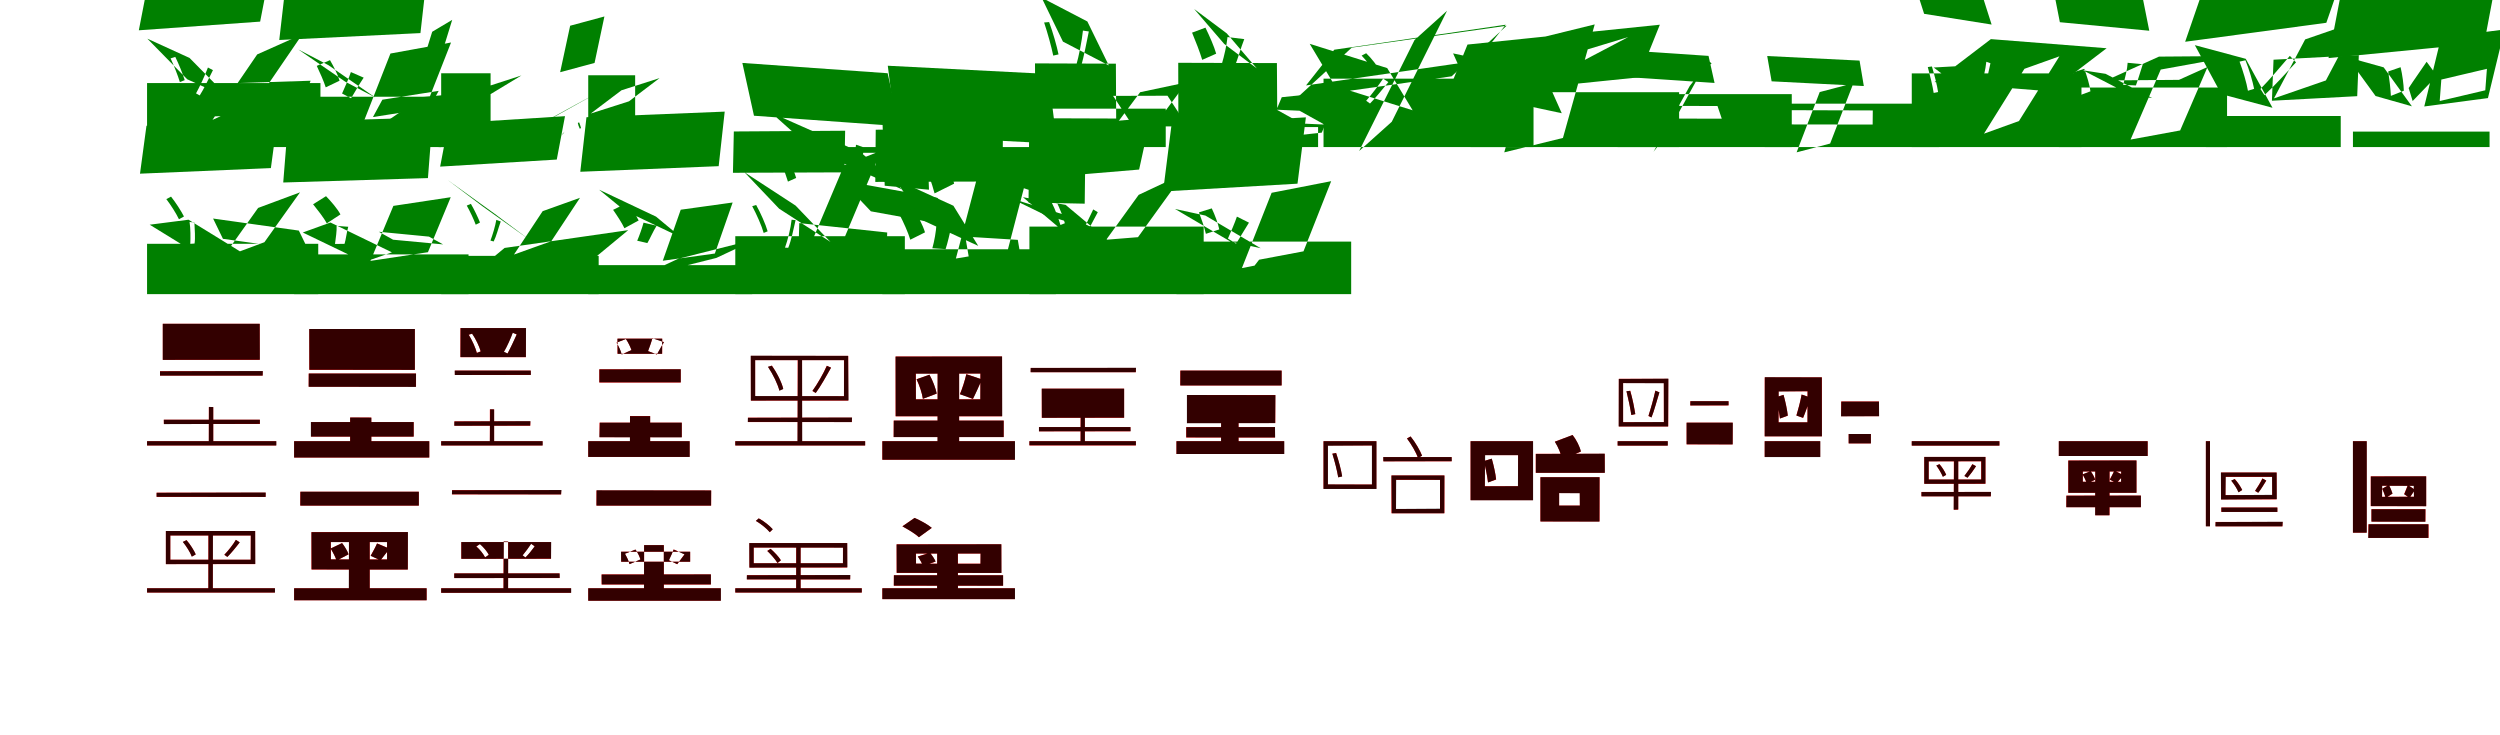 <?xml version="1.0" encoding="UTF-8"?>
<svg width="1700" height="500" xmlns="http://www.w3.org/2000/svg">
<rect width="100%" height="100%" fill="white"/>
<g fill="green" transform="translate(100 100) scale(0.1 -0.1)"><path d="M-0.0 0.0V435.0H1179.0V0.0ZM12.0 1144.0 -56.0 794.0 769.0 853.0 837.0 1204.0ZM2.0 737.0 289.0 606.0 561.0 330.0 273.0 461.0ZM460.0 430.0 1112.0 451.0 1027.0 227.0 375.0 206.0ZM749.0 630.0 445.0 185.0 752.0 322.0 1056.0 767.0ZM160.0 603.0C183.0 554.0 210.0 486.0 223.0 442.0L256.0 455.0C243.0 498.0 216.0 564.0 192.0 613.0ZM414.0 541.0C395.0 490.0 358.0 410.0 333.0 365.0L358.0 351.0C387.0 395.0 419.0 466.0 448.0 523.0Z"/></g>
<g fill="green" transform="translate(200 100) scale(0.1 -0.1)"><path d="M0.0 0.0V342.0H1193.0V0.0ZM-50.0 1171.0 -101.0 728.0 859.0 775.0 909.0 1218.0ZM28.0 664.0 233.0 557.0 552.0 337.0 347.0 445.0ZM600.0 322.0 983.0 382.0 919.0 264.0 536.0 204.0ZM655.0 636.0 462.0 144.0 874.0 219.0 1067.0 711.0ZM154.0 552.0C175.0 508.0 202.0 447.0 215.0 406.0L309.0 451.0C298.0 491.0 269.0 548.0 244.0 591.0ZM386.0 510.0C373.0 469.0 345.0 407.0 326.0 364.0L387.0 332.0C410.0 367.0 439.0 422.0 473.0 472.0Z"/></g>
<g fill="green" transform="translate(300 100) scale(0.1 -0.1)"><path d="M-0.0 0.0V502.0H336.0V0.0ZM-61.0 784.0 -152.0 491.0 -16.0 570.0 75.0 865.0ZM-129.0 340.0 135.0 364.0 -237.0 111.0 -501.0 86.0ZM262.0 90.0 508.0 158.0 223.0 61.0 -23.0 -6.0ZM290.0 332.0 -44.0 224.0 213.0 379.0 546.0 487.0ZM-52.0 149.0C-58.0 139.0 -61.0 126.0 -61.0 118.0L-56.0 116.0C-57.0 123.0 -53.0 136.0 -48.0 146.0ZM-166.0 89.0C-176.0 78.0 -189.0 58.0 -194.0 49.0L-195.0 43.0C-186.0 52.0 -175.0 70.0 -163.0 82.0Z"/></g>
<g fill="green" transform="translate(400 100) scale(0.1 -0.1)"><path d="M0.0 0.0V488.0H319.0V0.0ZM-123.0 825.0 -191.0 509.0 43.0 572.0 110.0 888.0ZM-103.0 279.0 85.0 381.0 -278.0 179.0 -467.0 78.0ZM334.0 42.0 429.0 163.0 151.0 124.0 55.0 3.0ZM226.0 386.0 17.0 228.0 277.0 311.0 485.0 469.0ZM-71.0 164.0C-69.0 152.0 -63.0 135.0 -57.0 124.0L-49.0 130.0C-51.0 141.0 -58.0 156.0 -62.0 168.0ZM-161.0 105.0C-171.0 94.0 -187.0 77.0 -195.0 65.0L-214.0 52.0C-204.0 60.0 -188.0 78.0 -171.0 90.0Z"/></g>
<g fill="green" transform="translate(500 100) scale(0.1 -0.1)"><path d="M-0.0 0.0V-39.0H1252.0V0.0ZM48.0 572.0 127.0 213.0 1115.0 142.0 1036.0 502.0ZM245.0 233.0 527.0 -19.0 1139.0 -290.0 856.0 -38.0ZM723.0 -227.0 1373.0 -345.0 1572.0 -555.0 922.0 -437.0ZM1000.0 198.0 1016.0 -263.0 1317.0 -290.0 1301.0 170.0ZM259.0 18.0C295.0 -59.0 337.0 -166.0 358.0 -235.0L414.0 -210.0C394.0 -143.0 352.0 -40.0 314.0 37.0ZM821.0 16.0C813.0 -59.0 783.0 -172.0 759.0 -240.0L806.0 -252.0C835.0 -188.0 858.0 -86.0 879.0 -4.0Z"/></g>
<g fill="green" transform="translate(600 100) scale(0.1 -0.1)"><path d="M0.0 0.0V-184.0H1328.0V0.0ZM37.0 553.0 96.0 79.0 1188.0 23.0 1128.0 497.0ZM295.0 152.0 496.0 -127.0 1154.0 -343.0 953.0 -63.0ZM877.0 -350.0 1266.0 -469.0 1491.0 -579.0 1102.0 -460.0ZM999.0 130.0 994.0 -377.0 1376.0 -385.0 1382.0 122.0ZM275.0 -81.0C303.0 -153.0 338.0 -248.0 355.0 -315.0L488.0 -249.0C475.0 -186.0 437.0 -94.0 403.0 -24.0ZM796.0 -46.0C791.0 -107.0 768.0 -200.0 749.0 -264.0L878.0 -283.0C901.0 -229.0 924.0 -150.0 952.0 -79.0Z"/></g>
<g fill="green" transform="translate(700 100) scale(0.1 -0.1)"><path d="M-0.0 0.0V261.0H927.0V0.0ZM38.0 569.0 40.0 196.0 590.0 194.0 588.0 567.0ZM83.0 1016.0 394.0 854.0 540.0 555.0 228.0 717.0ZM569.0 348.0 939.0 349.0 1075.0 141.0 706.0 140.0ZM753.0 373.0 578.0 138.0 895.0 206.0 1069.0 440.0ZM100.0 847.0C124.0 775.0 150.0 681.0 162.0 622.0L198.0 630.0C186.0 688.0 160.0 780.0 134.0 850.0ZM364.0 792.0C357.0 723.0 336.0 616.0 318.0 555.0L351.0 551.0C371.0 612.0 388.0 712.0 404.0 786.0Z"/></g>
<g fill="green" transform="translate(800 100) scale(0.1 -0.1)"><path d="M0.0 0.0V136.0H963.0V0.0ZM12.0 573.0 13.0 120.0 686.0 118.0 683.0 571.0ZM120.0 939.0 342.0 773.0 546.0 535.0 324.0 702.0ZM682.0 254.0 837.0 247.0 1006.0 153.0 851.0 160.0ZM716.0 339.0 597.0 56.0 988.0 98.0 1107.0 380.0ZM106.0 778.0C130.0 721.0 160.0 644.0 175.0 593.0L270.0 635.0C257.0 682.0 225.0 755.0 197.0 812.0ZM347.0 748.0C342.0 695.0 324.0 617.0 309.0 567.0L400.0 558.0C418.0 603.0 438.0 676.0 461.0 734.0Z"/></g>
<g fill="green" transform="translate(900 100) scale(0.1 -0.1)"><path d="M-0.0 0.0V465.0H1428.0V0.0ZM73.0 662.0 -119.0 419.0 1046.0 588.0 1239.0 832.0ZM-94.0 702.0 78.0 415.0 606.0 250.0 433.0 537.0ZM192.0 676.0 1245.0 825.0 871.0 481.0 -183.0 332.0ZM619.0 728.0 242.0 -27.0 464.0 172.0 840.0 927.0ZM259.0 622.0C294.0 586.0 333.0 534.0 351.0 499.0L383.0 520.0C365.0 553.0 326.0 604.0 290.0 638.0ZM405.0 465.0C376.0 422.0 324.0 353.0 290.0 315.0L316.0 296.0C353.0 333.0 399.0 391.0 441.0 442.0Z"/></g>
<g fill="green" transform="translate(1000 100) scale(0.1 -0.1)"><path d="M0.0 0.0V373.0H1418.0V0.0ZM-21.0 697.0 -166.0 340.0 1143.0 474.0 1287.0 832.0ZM-119.0 637.0 4.0 362.0 620.0 230.0 497.0 506.0ZM370.0 535.0 1072.0 748.0 684.0 544.0 -17.0 332.0ZM445.0 736.0 229.0 -36.0 628.0 62.0 844.0 834.0ZM231.0 558.0C264.0 528.0 303.0 484.0 322.0 454.0L434.0 518.0C416.0 548.0 374.0 588.0 338.0 615.0ZM357.0 416.0C337.0 385.0 301.0 336.0 280.0 302.0L329.0 246.0C355.0 272.0 391.0 312.0 437.0 354.0Z"/></g>
<g fill="green" transform="translate(1100 100) scale(0.1 -0.1)"><path d="M-0.0 0.0V360.0H1184.0V0.0ZM21.0 1170.0 -28.0 1094.0 825.0 1137.0 875.0 1214.0ZM35.0 659.0 75.0 475.0 659.0 436.0 618.0 620.0ZM106.0 281.0 134.0 194.0 708.0 193.0 679.0 279.0ZM490.0 415.0 244.0 -32.0 329.0 77.0 575.0 524.0ZM235.0 560.0C256.0 538.0 279.0 505.0 290.0 482.0L315.0 494.0C305.0 516.0 280.0 548.0 259.0 571.0ZM614.0 591.0C583.0 568.0 531.0 528.0 496.0 506.0L514.0 484.0C551.0 506.0 598.0 535.0 639.0 568.0Z"/></g>
<g fill="green" transform="translate(1200 100) scale(0.1 -0.1)"><path d="M0.0 0.0V295.0H1186.0V0.0ZM-9.0 1172.0 -47.0 1035.0 874.0 1069.0 911.0 1207.0ZM17.0 619.0 47.0 447.0 674.0 415.0 645.0 588.0ZM98.0 251.0 97.0 154.0 734.0 153.0 735.0 249.0ZM374.0 374.0 217.0 -36.0 445.0 24.0 603.0 434.0ZM239.0 499.0C246.0 483.0 256.0 460.0 262.0 444.0L339.0 476.0C336.0 491.0 324.0 513.0 314.0 526.0ZM554.0 553.0C538.0 537.0 508.0 512.0 490.0 490.0L535.0 443.0C558.0 457.0 589.0 474.0 627.0 501.0Z"/></g>
<g fill="green" transform="translate(1300 100) scale(0.1 -0.1)"><path d="M0.0 0.0V501.0H1154.0V0.0ZM3.0 1159.0 84.0 906.0 543.0 833.0 462.0 1087.0ZM149.0 541.0 365.0 553.0 638.0 345.0 421.0 334.0ZM538.0 734.0 1325.0 672.0 941.0 379.0 155.0 442.0ZM766.0 532.0 491.0 91.0 729.0 177.0 1004.0 617.0ZM109.0 544.0C124.0 489.0 142.0 415.0 149.0 368.0L179.0 374.0C172.0 421.0 154.0 493.0 137.0 548.0ZM507.0 580.0C502.0 529.0 484.0 453.0 469.0 409.0L493.0 402.0C509.0 447.0 524.0 517.0 535.0 570.0Z"/></g>
<g fill="green" transform="translate(1400 100) scale(0.1 -0.1)"><path d="M0.0 0.0V405.0H1144.0V0.0ZM-54.0 1160.0 7.0 849.0 615.0 791.0 553.0 1102.0ZM164.0 522.0 318.0 498.0 635.0 333.0 481.0 358.0ZM681.0 615.0 1177.0 619.0 817.0 457.0 322.0 453.0ZM693.0 527.0 488.0 51.0 825.0 113.0 1030.0 588.0ZM99.0 508.0C113.0 460.0 130.0 394.0 137.0 350.0L215.0 379.0C210.0 422.0 191.0 484.0 173.0 532.0ZM468.0 573.0C466.0 530.0 450.0 466.0 437.0 423.0L524.0 419.0C539.0 457.0 554.0 514.0 571.0 563.0Z"/></g>
<g fill="green" transform="translate(1500 100) scale(0.1 -0.1)"><path d="M0.0 0.0V211.0H917.0V0.0ZM6.0 1143.0 -141.0 716.0 819.0 845.0 967.0 1273.0ZM-75.0 693.0 271.0 600.0 453.0 267.0 105.0 360.0ZM460.0 594.0 1040.0 625.0 1029.0 346.0 449.0 315.0ZM675.0 732.0 463.0 331.0 816.0 453.0 1028.0 854.0ZM229.0 581.0C252.0 519.0 277.0 437.0 286.0 383.0L328.0 396.0C318.0 447.0 294.0 529.0 269.0 590.0ZM571.0 620.0C516.0 556.0 427.0 451.0 371.0 395.0L398.0 353.0C458.0 408.0 541.0 498.0 613.0 576.0Z"/></g>
<g fill="green" transform="translate(1600 100) scale(0.1 -0.1)"><path d="M0.0 0.0V105.0H929.0V0.0ZM-55.0 1183.0 -166.0 605.0 893.0 708.0 1002.0 1285.0ZM-38.0 611.0 209.0 542.0 401.0 277.0 154.0 347.0ZM601.0 459.0 911.0 532.0 900.0 386.0 590.0 313.0ZM599.0 743.0 485.0 276.0 918.0 333.0 1031.0 800.0ZM240.0 514.0C248.0 462.0 256.0 394.0 258.0 348.0L346.0 383.0C345.0 427.0 336.0 493.0 324.0 543.0ZM501.0 580.0C468.0 530.0 413.0 454.0 379.0 401.0L406.0 313.0C447.0 354.0 505.0 417.0 571.0 485.0Z"/></g>
<g fill="green" transform="translate(100 200) scale(0.1 -0.1)"><path d="M0.0 0.0V342.0H1164.0V0.0ZM-4.0 1145.0 -48.0 819.0 842.0 857.0 886.0 1184.0ZM18.0 472.0 282.0 506.0 693.0 253.0 429.0 219.0ZM449.0 514.0 1032.0 432.0 1099.0 295.0 516.0 376.0ZM755.0 586.0 514.0 247.0 798.0 353.0 1040.0 692.0ZM131.0 646.0C161.0 607.0 198.0 549.0 217.0 509.0L251.0 528.0C231.0 567.0 194.0 624.0 163.0 663.0ZM289.0 491.0C296.0 448.0 296.0 382.0 294.0 342.0L323.0 344.0C329.0 382.0 324.0 441.0 322.0 486.0Z"/></g>
<g fill="green" transform="translate(200 200) scale(0.1 -0.1)"><path d="M0.0 0.0V270.0H1186.0V0.0ZM-41.0 1172.0 -74.0 759.0 910.0 789.0 942.0 1202.0ZM59.0 419.0 247.0 487.0 665.0 284.0 476.0 218.0ZM576.0 424.0 917.0 391.0 1013.0 338.0 673.0 370.0ZM675.0 600.0 519.0 226.0 910.0 285.0 1065.0 659.0ZM129.0 611.0C159.0 573.0 202.0 520.0 222.0 481.0L315.0 542.0C295.0 580.0 251.0 631.0 217.0 666.0ZM289.0 464.0C291.0 431.0 283.0 379.0 278.0 341.0L343.0 342.0C352.0 372.0 357.0 418.0 368.0 458.0Z"/></g>
<g fill="green" transform="translate(300 200) scale(0.1 -0.1)"><path d="M0.0 0.0V260.0H1071.0V0.0ZM49.0 1160.0 -7.0 867.0 786.0 915.0 842.0 1210.0ZM43.0 777.0 283.0 596.0 605.0 366.0 364.0 546.0ZM431.0 314.0 1272.0 435.0 1001.0 211.0 161.0 90.0ZM690.0 564.0 495.0 269.0 749.0 360.0 944.0 655.0ZM174.0 602.0C196.0 563.0 222.0 508.0 235.0 472.0L264.0 487.0C250.0 522.0 225.0 575.0 202.0 614.0ZM375.0 505.0C368.0 463.0 349.0 400.0 335.0 364.0L357.0 358.0C375.0 393.0 389.0 450.0 405.0 494.0Z"/></g>
<g fill="green" transform="translate(400 200) scale(0.1 -0.1)"><path d="M0.0 0.0V197.0H1115.0V0.0ZM-12.0 1203.0 -54.0 832.0 887.0 870.0 928.0 1241.0ZM74.0 710.0 246.0 569.0 632.0 385.0 461.0 527.0ZM611.0 240.0 1146.0 375.0 871.0 246.0 336.0 112.0ZM629.0 574.0 507.0 227.0 861.0 276.0 982.0 623.0ZM169.0 573.0C195.0 536.0 230.0 483.0 246.0 448.0L343.0 501.0C327.0 534.0 292.0 582.0 262.0 619.0ZM376.0 486.0C367.0 451.0 348.0 398.0 333.0 363.0L402.0 347.0C420.0 377.0 440.0 425.0 465.0 465.0Z"/></g>
<g fill="green" transform="translate(500 200) scale(0.1 -0.1)"><path d="M-0.0 0.0V394.0H1153.0V0.0ZM-10.0 1106.0 -16.0 825.0 742.0 828.0 747.0 1111.0ZM62.0 829.0 298.0 581.0 647.0 355.0 410.0 602.0ZM435.0 483.0 1033.0 419.0 1026.0 205.0 429.0 269.0ZM740.0 876.0 491.0 287.0 743.0 385.0 991.0 975.0ZM115.0 598.0C145.0 542.0 179.0 466.0 193.0 416.0L220.0 427.0C206.0 476.0 173.0 550.0 142.0 606.0ZM383.0 506.0C377.0 448.0 356.0 365.0 338.0 316.0L360.0 315.0C380.0 363.0 397.0 445.0 410.0 503.0Z"/></g>
<g fill="green" transform="translate(600 200) scale(0.1 -0.1)"><path d="M0.0 0.0V305.0H1180.0V0.0ZM-45.0 1118.0 -48.0 763.0 817.0 766.0 820.0 1121.0ZM91.0 780.0 259.0 509.0 652.0 328.0 483.0 601.0ZM564.0 391.0 921.0 369.0 946.0 223.0 589.0 245.0ZM669.0 886.0 500.0 242.0 853.0 301.0 1021.0 945.0ZM115.0 544.0C143.0 491.0 176.0 418.0 190.0 370.0L290.0 420.0C276.0 468.0 240.0 536.0 208.0 588.0ZM368.0 477.0C366.0 428.0 353.0 358.0 340.0 312.0L430.0 306.0C444.0 347.0 458.0 412.0 471.0 467.0Z"/></g>
<g fill="green" transform="translate(700 200) scale(0.1 -0.1)"><path d="M0.0 0.0V459.0H1185.0V0.0ZM26.0 1130.0 -51.0 780.0 746.0 847.0 823.0 1198.0ZM-44.0 659.0 246.0 607.0 578.0 329.0 287.0 380.0ZM426.0 362.0 1132.0 419.0 1036.0 220.0 330.0 163.0ZM743.0 675.0 422.0 231.0 731.0 377.0 1051.0 820.0ZM153.0 620.0C176.0 575.0 199.0 511.0 211.0 470.0L241.0 482.0C230.0 525.0 205.0 585.0 183.0 631.0ZM434.0 576.0C412.0 528.0 373.0 449.0 349.0 406.0L370.0 389.0C400.0 431.0 434.0 500.0 465.0 557.0Z"/></g>
<g fill="green" transform="translate(800 200) scale(0.1 -0.1)"><path d="M0.0 0.0V357.0H1188.0V0.0ZM-34.0 1149.0 -91.0 698.0 823.0 751.0 880.0 1202.0ZM-10.0 579.0 197.0 534.0 573.0 312.0 366.0 358.0ZM562.0 234.0 1023.0 321.0 948.0 224.0 487.0 137.0ZM647.0 689.0 445.0 177.0 850.0 256.0 1052.0 768.0ZM153.0 556.0C170.0 511.0 191.0 451.0 200.0 410.0L291.0 440.0C283.0 481.0 261.0 539.0 240.0 583.0ZM411.0 527.0C397.0 485.0 370.0 423.0 350.0 378.0L405.0 343.0C429.0 379.0 459.0 433.0 493.0 486.0Z"/></g>
<g fill="red" transform="translate(100 300) scale(0.1 -0.1)"><path d="M0.0 0.0V-29.0H878.0V0.0ZM88.0 476.0V446.0H786.0V476.0ZM107.0 798.0V553.0H766.0V798.0ZM114.0 146.0V117.0H767.0V146.0ZM420.0 232.0V-11.0H450.0V232.0ZM225.0 728.0C252.0 692.0 279.0 643.0 291.0 611.0L317.0 623.0C306.0 655.0 277.0 702.0 250.0 738.0ZM609.0 741.0C592.0 705.0 559.0 648.0 533.0 614.0L557.0 603.0C583.0 636.0 613.0 685.0 639.0 729.0Z"/></g>
<g fill="black" opacity=".8" transform="translate(100 300) scale(0.1 -0.1)"><path d="M0.0 0.0V-29.0H879.0V0.0ZM88.0 475.0V446.0H786.0L787.0 477.0ZM107.0 798.0V553.0L767.0 554.0L766.0 798.0ZM114.0 146.0 115.0 116.0 767.0 118.0V146.0ZM421.0 233.0 420.0 -10.0H450.0V232.0ZM224.0 728.0C253.0 692.0 279.0 643.0 291.0 610.0L317.0 622.0C306.0 655.0 277.0 702.0 249.0 738.0ZM610.0 740.0C593.0 704.0 559.0 647.0 534.0 615.0L557.0 603.0C583.0 636.0 612.0 685.0 639.0 729.0Z"/></g>
<g fill="red" transform="translate(200 300) scale(0.1 -0.1)"><path d="M0.0 0.0V-111.0H919.0V0.0ZM99.0 460.0V370.0H829.0V460.0ZM103.0 763.0V485.0H821.0V763.0ZM115.0 130.0V31.0H813.0V130.0ZM381.0 161.0V-60.0H525.0V161.0ZM246.0 648.0C261.0 622.0 278.0 587.0 285.0 564.0L373.0 597.0C365.0 618.0 347.0 651.0 330.0 675.0ZM575.0 679.0C567.0 654.0 551.0 616.0 538.0 590.0L615.0 564.0C631.0 586.0 651.0 617.0 674.0 650.0Z"/></g>
<g fill="black" opacity=".8" transform="translate(200 300) scale(0.1 -0.1)"><path d="M0.0 0.0V-111.0H919.0V0.0ZM100.0 460.0 99.0 370.0 828.0 369.0 829.0 460.0ZM103.0 763.0 104.0 486.0 821.0 485.0V763.0ZM114.0 130.0V31.0H813.0V130.0ZM381.0 161.0V-61.0L525.0 -60.0V160.0ZM247.0 648.0C261.0 622.0 278.0 588.0 286.0 564.0L373.0 598.0C365.0 618.0 347.0 652.0 330.0 675.0ZM575.0 679.0C567.0 653.0 551.0 616.0 538.0 589.0L615.0 564.0C632.0 587.0 650.0 616.0 674.0 650.0Z"/></g>
<g fill="red" transform="translate(300 300) scale(0.1 -0.1)"><path d="M0.0 0.0V-29.0H689.0V0.0ZM90.0 135.0V105.0H606.0V135.0ZM93.0 480.0V450.0H609.0V480.0ZM131.0 769.0H576.0V571.0H131.0ZM331.0 216.0V-18.0H360.0V216.0ZM187.0 724.0C211.0 685.0 234.0 634.0 243.0 600.0L269.0 611.0C260.0 643.0 236.0 694.0 211.0 731.0ZM486.0 738.0C473.0 701.0 447.0 642.0 426.0 607.0L451.0 596.0C471.0 631.0 495.0 682.0 514.0 726.0Z"/></g>
<g fill="black" opacity=".8" transform="translate(300 300) scale(0.1 -0.1)"><path d="M0.0 0.0V-29.0H690.0V0.0ZM90.0 134.0 89.0 105.0 605.0 106.0 607.0 136.0ZM92.0 480.0 93.0 450.0 610.0 451.0 609.0 480.0ZM132.0 769.0H577.0L576.0 572.0H131.0ZM333.0 217.0 331.0 -17.0 360.0 -16.0V216.0ZM187.0 724.0C211.0 685.0 234.0 634.0 242.0 600.0L269.0 610.0C260.0 643.0 236.0 695.0 210.0 731.0ZM487.0 737.0C474.0 701.0 447.0 641.0 427.0 608.0L452.0 596.0C470.0 631.0 494.0 682.0 514.0 726.0Z"/></g>
<g fill="red" transform="translate(400 300) scale(0.1 -0.1)"><path d="M0.0 0.0V-107.0H689.0V0.0ZM77.0 126.0V27.0H636.0V126.0ZM75.0 489.0V399.0H629.0V489.0ZM199.0 697.0H503.0V594.0H199.0ZM284.0 171.0V-45.0H421.0V171.0ZM192.0 670.0C207.0 645.0 222.0 612.0 227.0 590.0L294.0 619.0C288.0 640.0 272.0 672.0 256.0 695.0ZM436.0 701.0C430.0 676.0 416.0 638.0 406.0 613.0L467.0 589.0C480.0 611.0 495.0 641.0 515.0 674.0Z"/></g>
<g fill="black" opacity=".8" transform="translate(400 300) scale(0.1 -0.1)"><path d="M0.0 0.0V-107.0H690.0V0.0ZM79.0 126.0 76.0 27.0 636.0 26.0V126.0ZM76.0 488.0V400.0H629.0V489.0ZM199.0 697.0H503.0L502.0 594.0H200.0ZM284.0 170.0 283.0 -46.0 421.0 -45.0V170.0ZM193.0 670.0C207.0 645.0 223.0 613.0 228.0 589.0L294.0 620.0C287.0 639.0 272.0 673.0 256.0 695.0ZM436.0 700.0C430.0 675.0 416.0 637.0 407.0 612.0L467.0 590.0C480.0 612.0 494.0 641.0 515.0 673.0Z"/></g>
<g fill="red" transform="translate(500 300) scale(0.1 -0.1)"><path d="M0.0 0.0V-29.0H883.0V0.0ZM86.0 160.0V130.0H793.0V160.0ZM106.0 580.0V276.0H768.0V580.0ZM135.0 551.0H739.0V306.0H135.0ZM424.0 569.0V-13.0H454.0V569.0ZM223.0 505.0C257.0 455.0 289.0 387.0 300.0 344.0L326.0 356.0C316.0 399.0 283.0 464.0 249.0 514.0ZM622.0 513.0C600.0 462.0 557.0 386.0 524.0 341.0L547.0 328.0C579.0 372.0 620.0 443.0 651.0 500.0Z"/></g>
<g fill="black" opacity=".8" transform="translate(500 300) scale(0.1 -0.1)"><path d="M0.0 0.0V-29.0H883.0V0.0ZM86.0 159.0 85.0 131.0 792.0 130.0 794.0 161.0ZM105.0 581.0 106.0 276.0 770.0 277.0 767.0 580.0ZM135.0 551.0H740.0L739.0 306.0L135.0 307.0ZM426.0 570.0 423.0 -12.0 455.0 -11.0 454.0 569.0ZM222.0 506.0C257.0 454.0 289.0 388.0 300.0 343.0L326.0 355.0C316.0 399.0 284.0 465.0 248.0 513.0ZM623.0 512.0C601.0 461.0 557.0 386.0 525.0 342.0L547.0 328.0C579.0 371.0 619.0 443.0 651.0 500.0Z"/></g>
<g fill="red" transform="translate(600 300) scale(0.1 -0.1)"><path d="M0.0 0.0V-126.0H901.0V0.0ZM77.0 140.0V28.0H825.0V140.0ZM90.0 576.0V169.0H814.0V576.0ZM228.0 460.0H667.0V285.0H228.0ZM376.0 528.0V-66.0H522.0V528.0ZM232.0 421.0C253.0 379.0 271.0 323.0 275.0 288.0L369.0 323.0C363.0 359.0 343.0 412.0 320.0 452.0ZM571.0 456.0C562.0 415.0 543.0 357.0 527.0 320.0L616.0 287.0C633.0 321.0 654.0 370.0 677.0 420.0Z"/></g>
<g fill="black" opacity=".8" transform="translate(600 300) scale(0.1 -0.1)"><path d="M0.0 0.0V-126.0H902.0V0.0ZM78.0 140.0 77.0 28.0H825.0V140.0ZM90.0 575.0 91.0 170.0H815.0L814.0 576.0ZM227.0 459.0 667.0 460.0 666.0 284.0H228.0ZM376.0 528.0 375.0 -67.0 522.0 -66.0V528.0ZM233.0 421.0C253.0 379.0 271.0 324.0 276.0 288.0L370.0 324.0C362.0 359.0 343.0 413.0 320.0 452.0ZM571.0 455.0C562.0 414.0 544.0 356.0 528.0 319.0L616.0 288.0C634.0 322.0 654.0 369.0 677.0 420.0Z"/></g>
<g fill="red" transform="translate(700 300) scale(0.1 -0.1)"><path d="M0.0 0.0V-29.0H724.0V0.0ZM9.0 498.0V469.0H724.0V498.0ZM65.0 96.0V67.0H687.0V96.0ZM84.0 357.0V159.0H644.0V357.0ZM348.0 335.0V-18.0H377.0V335.0ZM185.0 298.0C213.0 271.0 242.0 233.0 255.0 205.0L280.0 220.0C268.0 246.0 238.0 285.0 210.0 311.0ZM517.0 311.0C502.0 284.0 472.0 240.0 450.0 213.0L471.0 200.0C493.0 225.0 521.0 261.0 542.0 295.0Z"/></g>
<g fill="black" opacity=".8" transform="translate(700 300) scale(0.1 -0.1)"><path d="M0.0 0.0V-28.0H724.0V0.0ZM9.0 498.0 8.0 469.0H723.0L725.0 499.0ZM65.0 96.0V67.0L688.0 68.0L687.0 96.0ZM84.0 357.0 85.0 159.0 644.0 160.0V357.0ZM350.0 336.0 348.0 -17.0H377.0V335.0ZM185.0 298.0C213.0 271.0 242.0 234.0 254.0 205.0L280.0 220.0C268.0 247.0 238.0 285.0 209.0 311.0ZM518.0 310.0C503.0 283.0 472.0 240.0 450.0 214.0L471.0 199.0C494.0 225.0 520.0 261.0 541.0 296.0Z"/></g>
<g fill="red" transform="translate(800 300) scale(0.1 -0.1)"><path d="M0.0 0.0V-87.0H732.0V0.0ZM26.0 480.0V379.0H715.0V480.0ZM66.0 96.0V25.0H670.0V96.0ZM72.0 314.0V123.0H672.0V314.0ZM304.0 299.0V-31.0H422.0V299.0ZM204.0 237.0C214.0 215.0 225.0 186.0 229.0 165.0L290.0 196.0C286.0 218.0 273.0 247.0 262.0 266.0ZM471.0 269.0C466.0 249.0 453.0 219.0 445.0 195.0L491.0 167.0C502.0 185.0 514.0 206.0 531.0 236.0Z"/></g>
<g fill="black" opacity=".8" transform="translate(800 300) scale(0.1 -0.1)"><path d="M0.0 0.0V-87.0H733.0V0.0ZM27.0 480.0 26.0 379.0H715.0V480.0ZM67.0 95.0V26.0L671.0 25.0L670.0 96.0ZM71.0 314.0V122.0L671.0 123.0L673.0 313.0ZM304.0 299.0 303.0 -31.0H422.0V298.0ZM205.0 237.0C214.0 214.0 225.0 187.0 229.0 165.0L290.0 197.0C286.0 218.0 273.0 248.0 262.0 265.0ZM471.0 268.0C467.0 248.0 453.0 219.0 446.0 194.0L491.0 168.0C502.0 185.0 514.0 205.0 530.0 235.0Z"/></g>
<g fill="red" transform="translate(900 300) scale(0.1 -0.1)"><path d="M0.0 0.0V-324.0H359.0V0.0ZM29.0 -29.0H330.0V-295.0H29.0ZM407.0 -108.0V-137.0H871.0V-108.0ZM462.0 -233.0V-490.0H822.0V-233.0ZM492.0 -263.0H792.0V-461.0H492.0ZM60.0 -85.0C76.0 -136.0 93.0 -203.0 100.0 -246.0L126.0 -239.0C120.0 -197.0 102.0 -131.0 86.0 -80.0ZM567.0 19.0C598.0 -22.0 630.0 -77.0 642.0 -115.0L670.0 -98.0C656.0 -62.0 624.0 -7.0 592.0 32.0Z"/></g>
<g fill="black" opacity=".8" transform="translate(900 300) scale(0.1 -0.1)"><path d="M0.0 0.0V-325.0H360.0V0.0ZM30.0 -31.0 329.0 -29.0V-295.0L30.0 -294.0ZM406.0 -108.0 407.0 -137.0 872.0 -136.0 871.0 -108.0ZM462.0 -233.0 464.0 -490.0H821.0L822.0 -233.0ZM494.0 -262.0 792.0 -263.0V-459.0L493.0 -461.0ZM60.0 -85.0C76.0 -136.0 93.0 -203.0 100.0 -246.0L127.0 -240.0C120.0 -196.0 103.0 -131.0 85.0 -81.0ZM568.0 18.0C598.0 -22.0 630.0 -77.0 643.0 -113.0L670.0 -99.0C656.0 -63.0 623.0 -6.0 592.0 32.0Z"/></g>
<g fill="red" transform="translate(1000 300) scale(0.1 -0.1)"><path d="M0.0 0.0V-401.0H424.0V0.0ZM97.0 -95.0H323.0V-306.0H97.0ZM443.0 -86.0V-215.0H912.0V-86.0ZM475.0 -245.0V-546.0H877.0V-245.0ZM602.0 -353.0H743.0V-438.0H602.0ZM91.0 -135.0C102.0 -181.0 114.0 -240.0 118.0 -280.0L174.0 -261.0C170.0 -223.0 157.0 -165.0 144.0 -119.0ZM573.0 -3.0C596.0 -39.0 617.0 -90.0 622.0 -123.0L750.0 -71.0C742.0 -38.0 720.0 9.0 694.0 42.0Z"/></g>
<g fill="black" opacity=".8" transform="translate(1000 300) scale(0.1 -0.1)"><path d="M0.0 0.0V-402.0H425.0V0.0ZM99.0 -95.0H323.0L322.0 -306.0L97.0 -307.0ZM444.0 -87.0V-215.0H913.0L912.0 -85.0ZM475.0 -245.0V-546.0L876.0 -547.0L877.0 -245.0ZM602.0 -353.0 742.0 -354.0 743.0 -438.0H602.0ZM92.0 -135.0C101.0 -181.0 114.0 -239.0 119.0 -281.0L173.0 -260.0C170.0 -223.0 157.0 -164.0 144.0 -119.0ZM573.0 -4.0C596.0 -40.0 617.0 -91.0 623.0 -124.0L750.0 -70.0C743.0 -37.0 720.0 8.0 693.0 42.0Z"/></g>
<g fill="red" transform="translate(1100 300) scale(0.1 -0.1)"><path d="M0.0 0.0V-30.0H340.0V0.0ZM8.0 424.0V100.0H344.0V424.0ZM37.0 395.0H314.0V129.0H37.0ZM469.0 126.0H782.0V-22.0H469.0ZM494.0 272.0V243.0H754.0V272.0ZM60.0 339.0C73.0 288.0 87.0 221.0 93.0 178.0L120.0 184.0C114.0 226.0 100.0 292.0 86.0 343.0ZM256.0 344.0C246.0 294.0 224.0 216.0 209.0 171.0L230.0 162.0C248.0 205.0 267.0 277.0 284.0 332.0Z"/></g>
<g fill="black" opacity=".8" transform="translate(1100 300) scale(0.1 -0.1)"><path d="M0.0 0.0V-30.0H341.0V0.0ZM8.0 423.0 7.0 100.0H343.0L345.0 425.0ZM37.0 395.0 314.0 394.0 315.0 130.0 37.0 129.0ZM469.0 126.0H783.0L782.0 -22.0L469.0 -21.0ZM495.0 272.0 494.0 243.0 754.0 244.0V272.0ZM60.0 340.0C73.0 288.0 87.0 221.0 93.0 178.0L120.0 184.0C113.0 226.0 101.0 292.0 85.0 342.0ZM257.0 343.0C246.0 294.0 224.0 216.0 210.0 172.0L230.0 161.0C248.0 204.0 266.0 277.0 284.0 332.0Z"/></g>
<g fill="red" transform="translate(1200 300) scale(0.1 -0.1)"><path d="M0.0 0.0V-107.0H377.0V0.0ZM0.0 434.0V33.0H389.0V434.0ZM94.0 339.0H291.0V128.0H94.0ZM571.0 49.0H722.0V-15.0H571.0ZM520.0 270.0V170.0H777.0V270.0ZM77.0 299.0C87.0 253.0 99.0 194.0 103.0 154.0L157.0 173.0C153.0 211.0 141.0 269.0 128.0 315.0ZM251.0 317.0C244.0 276.0 228.0 215.0 215.0 175.0L261.0 158.0C276.0 193.0 294.0 249.0 313.0 296.0Z"/></g>
<g fill="black" opacity=".8" transform="translate(1200 300) scale(0.1 -0.1)"><path d="M0.0 0.0V-108.0H378.0V0.0ZM1.0 435.0 -0.0 33.0H389.0L388.0 434.0ZM95.0 338.0 292.0 340.0 291.0 128.0H94.0ZM571.0 49.0H722.0V-15.0H571.0ZM521.0 269.0 519.0 169.0 778.0 170.0 777.0 269.0ZM78.0 299.0C87.0 253.0 99.0 194.0 104.0 154.0L157.0 174.0C153.0 211.0 141.0 269.0 128.0 315.0ZM251.0 317.0C244.0 275.0 228.0 214.0 216.0 174.0L261.0 159.0C276.0 194.0 294.0 248.0 313.0 296.0Z"/></g>
<g fill="red" transform="translate(1300 300) scale(0.1 -0.1)"><path d="M0.0 0.0V-30.0H596.0V0.0ZM66.0 -345.0V-375.0H538.0V-345.0ZM85.0 -107.0V-290.0H501.0V-107.0ZM115.0 -137.0H472.0V-261.0H115.0ZM286.0 -117.0V-466.0H316.0V-117.0ZM167.0 -166.0C184.0 -189.0 203.0 -221.0 212.0 -242.0L234.0 -229.0C227.0 -209.0 207.0 -178.0 189.0 -156.0ZM412.0 -156.0C400.0 -179.0 375.0 -215.0 358.0 -237.0L379.0 -248.0C397.0 -228.0 419.0 -199.0 437.0 -170.0Z"/></g>
<g fill="black" opacity=".8" transform="translate(1300 300) scale(0.1 -0.1)"><path d="M0.0 0.0V-30.0H596.0V0.0ZM66.0 -346.0V-375.0H537.0L539.0 -345.0ZM85.0 -107.0V-290.0L501.0 -289.0V-107.0ZM115.0 -137.0 473.0 -136.0V-261.0H115.0ZM288.0 -116.0 285.0 -466.0 316.0 -464.0V-116.0ZM167.0 -165.0C185.0 -189.0 203.0 -221.0 211.0 -242.0L234.0 -229.0C226.0 -209.0 207.0 -178.0 188.0 -157.0ZM412.0 -157.0C400.0 -179.0 375.0 -215.0 358.0 -236.0L379.0 -249.0C397.0 -228.0 418.0 -199.0 437.0 -170.0Z"/></g>
<g fill="red" transform="translate(1400 300) scale(0.1 -0.1)"><path d="M0.0 0.0V-101.0H604.0V0.0ZM51.0 -370.0V-449.0H558.0V-370.0ZM64.0 -131.0V-351.0H528.0V-131.0ZM163.0 -206.0H424.0V-276.0H163.0ZM248.0 -170.0V-504.0H345.0V-170.0ZM162.0 -226.0C173.0 -245.0 185.0 -270.0 191.0 -288.0L247.0 -262.0C243.0 -245.0 229.0 -221.0 216.0 -204.0ZM378.0 -200.0C371.0 -216.0 356.0 -242.0 346.0 -261.0L393.0 -286.0C405.0 -271.0 420.0 -253.0 440.0 -231.0Z"/></g>
<g fill="black" opacity=".8" transform="translate(1400 300) scale(0.1 -0.1)"><path d="M0.0 0.0V-101.0H604.0V0.0ZM52.0 -371.0 51.0 -449.0H558.0V-370.0ZM65.0 -132.0V-351.0H528.0V-131.0ZM163.0 -206.0H424.0L423.0 -277.0L163.0 -276.0ZM248.0 -170.0 247.0 -504.0H344.0L345.0 -171.0ZM162.0 -226.0C173.0 -245.0 184.0 -269.0 192.0 -288.0L247.0 -262.0C242.0 -246.0 229.0 -220.0 216.0 -204.0ZM378.0 -201.0C371.0 -217.0 356.0 -243.0 347.0 -262.0L393.0 -285.0C405.0 -271.0 420.0 -253.0 440.0 -232.0Z"/></g>
<g fill="red" transform="translate(1500 300) scale(0.1 -0.1)"><path d="M0.0 0.0V-578.0H28.0V0.0ZM66.0 -549.0V-579.0H521.0V-549.0ZM103.0 -213.0V-396.0H481.0V-213.0ZM105.0 -451.0V-481.0H486.0V-451.0ZM133.0 -243.0H451.0V-367.0H133.0ZM173.0 -269.0C192.0 -293.0 213.0 -325.0 223.0 -347.0L247.0 -332.0C238.0 -312.0 217.0 -280.0 197.0 -257.0ZM384.0 -253.0C373.0 -277.0 350.0 -315.0 334.0 -339.0L356.0 -350.0C373.0 -329.0 393.0 -298.0 411.0 -268.0Z"/></g>
<g fill="black" opacity=".8" transform="translate(1500 300) scale(0.1 -0.1)"><path d="M0.0 0.0V-579.0H28.0V0.0ZM66.0 -550.0 65.0 -579.0H520.0L523.0 -548.0ZM102.0 -213.0 103.0 -397.0 482.0 -394.0 481.0 -213.0ZM105.0 -451.0 106.0 -481.0H486.0V-451.0ZM135.0 -242.0H450.0L451.0 -365.0L133.0 -367.0ZM172.0 -268.0C193.0 -293.0 213.0 -324.0 221.0 -348.0L247.0 -332.0C237.0 -312.0 218.0 -280.0 195.0 -258.0ZM385.0 -254.0C374.0 -278.0 351.0 -315.0 335.0 -337.0L356.0 -351.0C373.0 -331.0 391.0 -298.0 410.0 -268.0Z"/></g>
<g fill="red" transform="translate(1600 300) scale(0.1 -0.1)"><path d="M0.0 0.0V-622.0H93.0V0.0ZM105.0 -565.0V-658.0H514.0V-565.0ZM121.0 -239.0V-442.0H498.0V-239.0ZM126.0 -462.0V-547.0H493.0V-462.0ZM198.0 -303.0H415.0V-378.0H198.0ZM199.0 -323.0C208.0 -343.0 218.0 -368.0 222.0 -386.0L269.0 -357.0C265.0 -342.0 254.0 -316.0 244.0 -298.0ZM373.0 -298.0C367.0 -315.0 356.0 -342.0 348.0 -360.0L385.0 -386.0C395.0 -371.0 406.0 -352.0 422.0 -330.0Z"/></g>
<g fill="black" opacity=".8" transform="translate(1600 300) scale(0.1 -0.1)"><path d="M0.0 0.0V-622.0H94.0V0.0ZM107.0 -565.0 104.0 -658.0H513.0V-565.0ZM122.0 -240.0V-441.0L498.0 -442.0V-239.0ZM126.0 -463.0V-547.0L492.0 -548.0L493.0 -463.0ZM199.0 -303.0 413.0 -304.0 415.0 -378.0 198.0 -379.0ZM200.0 -323.0C208.0 -344.0 218.0 -367.0 223.0 -386.0L269.0 -356.0C264.0 -342.0 255.0 -315.0 244.0 -298.0ZM374.0 -299.0C367.0 -316.0 356.0 -343.0 349.0 -361.0L385.0 -385.0C395.0 -370.0 406.0 -353.0 422.0 -331.0Z"/></g>
<g fill="red" transform="translate(100 400) scale(0.1 -0.1)"><path d="M0.0 0.0V-29.0H869.0V0.0ZM65.0 650.0V621.0H806.0V650.0ZM128.0 389.0V164.0H735.0V389.0ZM158.0 359.0H705.0V194.0H158.0ZM417.0 366.0V-18.0H447.0V366.0ZM244.0 315.0C268.0 285.0 294.0 243.0 305.0 215.0L331.0 230.0C320.0 256.0 294.0 297.0 269.0 327.0ZM604.0 329.0C586.0 299.0 551.0 254.0 525.0 227.0L546.0 213.0C572.0 239.0 604.0 277.0 630.0 312.0Z"/></g>
<g fill="black" opacity=".8" transform="translate(100 400) scale(0.1 -0.1)"><path d="M0.0 0.0V-29.0H870.0V0.0ZM65.0 649.0V622.0L806.0 621.0L807.0 651.0ZM128.0 389.0V164.0L736.0 165.0L735.0 389.0ZM158.0 359.0H706.0L705.0 194.0H158.0ZM418.0 367.0 417.0 -17.0H447.0L448.0 366.0ZM243.0 315.0C268.0 285.0 294.0 244.0 304.0 215.0L331.0 230.0C320.0 256.0 294.0 298.0 268.0 327.0ZM604.0 329.0C587.0 298.0 552.0 254.0 526.0 228.0L546.0 213.0C572.0 239.0 603.0 277.0 630.0 312.0Z"/></g>
<g fill="red" transform="translate(200 400) scale(0.1 -0.1)"><path d="M0.0 0.0V-82.0H901.0V0.0ZM42.0 656.0V562.0H848.0V656.0ZM118.0 382.0V127.0H773.0V382.0ZM250.0 314.0H632.0V196.0H250.0ZM373.0 332.0V-42.0H514.0V332.0ZM248.0 270.0C264.0 245.0 282.0 211.0 288.0 188.0L370.0 230.0C363.0 252.0 344.0 284.0 326.0 307.0ZM564.0 305.0C554.0 281.0 534.0 245.0 520.0 221.0L587.0 190.0C604.0 210.0 624.0 238.0 649.0 269.0Z"/></g>
<g fill="black" opacity=".8" transform="translate(200 400) scale(0.1 -0.1)"><path d="M0.0 0.0V-82.0H901.0V0.0ZM43.0 656.0 42.0 562.0H848.0V656.0ZM118.0 381.0 119.0 128.0 773.0 127.0 774.0 382.0ZM249.0 314.0H632.0V195.0L250.0 196.0ZM373.0 332.0 372.0 -43.0 514.0 -42.0V332.0ZM249.0 270.0C264.0 245.0 282.0 211.0 289.0 188.0L370.0 231.0C363.0 252.0 344.0 284.0 326.0 307.0ZM564.0 304.0C554.0 280.0 534.0 244.0 521.0 220.0L587.0 190.0C604.0 211.0 624.0 237.0 649.0 269.0Z"/></g>
<g fill="red" transform="translate(300 400) scale(0.1 -0.1)"><path d="M0.0 0.0V-31.0H883.0V0.0ZM74.0 667.0V638.0H816.0V667.0ZM89.0 101.0V69.0H805.0V101.0ZM137.0 314.0H747.0V200.0H137.0ZM424.0 317.0V-1.0H455.0V317.0ZM239.0 284.0C263.0 264.0 287.0 232.0 299.0 210.0L324.0 227.0C313.0 250.0 287.0 280.0 264.0 301.0ZM611.0 303.0C598.0 281.0 571.0 245.0 553.0 223.0L573.0 209.0C593.0 229.0 616.0 256.0 636.0 285.0Z"/></g>
<g fill="black" opacity=".8" transform="translate(300 400) scale(0.1 -0.1)"><path d="M0.0 0.0V-31.0H884.0V0.0ZM74.0 666.0 73.0 639.0 815.0 638.0 818.0 668.0ZM89.0 101.0V69.0L806.0 70.0L805.0 101.0ZM137.0 314.0H748.0L747.0 201.0L137.0 200.0ZM426.0 318.0 424.0 -0.0H455.0L456.0 317.0ZM238.0 284.0C263.0 264.0 287.0 233.0 298.0 210.0L324.0 227.0C313.0 250.0 287.0 280.0 263.0 300.0ZM612.0 302.0C598.0 281.0 572.0 245.0 554.0 224.0L573.0 209.0C593.0 229.0 615.0 256.0 636.0 285.0Z"/></g>
<g fill="red" transform="translate(400 400) scale(0.1 -0.1)"><path d="M0.0 0.0V-85.0H901.0V0.0ZM56.0 665.0V562.0H836.0V665.0ZM91.0 94.0V25.0H834.0V94.0ZM224.0 248.0H693.0V180.0H224.0ZM380.0 293.0V-29.0H514.0V293.0ZM249.0 234.0C262.0 213.0 276.0 185.0 280.0 164.0L355.0 195.0C350.0 216.0 335.0 244.0 321.0 263.0ZM581.0 264.0C574.0 244.0 559.0 214.0 548.0 191.0L605.0 163.0C619.0 181.0 634.0 202.0 655.0 231.0Z"/></g>
<g fill="black" opacity=".8" transform="translate(400 400) scale(0.1 -0.1)"><path d="M0.0 0.0V-85.0H902.0V0.0ZM57.0 666.0 56.0 562.0H835.0L836.0 665.0ZM91.0 93.0 92.0 26.0H834.0V94.0ZM223.0 248.0H693.0V180.0H224.0ZM380.0 293.0 379.0 -29.0H514.0V293.0ZM250.0 235.0C261.0 213.0 276.0 186.0 281.0 164.0L355.0 196.0C349.0 216.0 336.0 245.0 321.0 263.0ZM581.0 263.0C574.0 244.0 559.0 214.0 549.0 190.0L605.0 164.0C619.0 182.0 634.0 201.0 655.0 230.0Z"/></g>
<g fill="red" transform="translate(500 400) scale(0.1 -0.1)"><path d="M0.0 0.0V-29.0H860.0V0.0ZM79.0 89.0V60.0H781.0V89.0ZM96.0 307.0V141.0H761.0V307.0ZM125.0 277.0H732.0V170.0H125.0ZM414.0 300.0V-27.0H444.0V300.0ZM140.0 458.0C175.0 437.0 215.0 405.0 235.0 381.0L254.0 401.0C235.0 424.0 195.0 456.0 160.0 475.0ZM217.0 254.0C244.0 229.0 273.0 195.0 287.0 171.0L310.0 190.0C297.0 213.0 266.0 246.0 240.0 268.0Z"/></g>
<g fill="black" opacity=".8" transform="translate(500 400) scale(0.1 -0.1)"><path d="M0.0 0.0V-29.0H860.0V0.0ZM79.0 88.0 78.0 60.0H781.0L782.0 90.0ZM95.0 307.0 96.0 140.0 762.0 142.0 761.0 307.0ZM125.0 277.0 733.0 276.0 732.0 170.0H125.0ZM415.0 301.0 414.0 -26.0 444.0 -25.0V300.0ZM140.0 458.0C176.0 437.0 215.0 405.0 234.0 381.0L255.0 401.0C234.0 424.0 195.0 456.0 159.0 475.0ZM218.0 253.0C244.0 229.0 273.0 195.0 287.0 172.0L310.0 190.0C297.0 212.0 265.0 246.0 240.0 268.0Z"/></g>
<g fill="red" transform="translate(600 400) scale(0.1 -0.1)"><path d="M0.0 0.0V-74.0H901.0V0.0ZM78.0 88.0V17.0H821.0V88.0ZM97.0 299.0V104.0H809.0V299.0ZM229.0 236.0H668.0V167.0H229.0ZM373.0 279.0V-45.0H514.0V279.0ZM136.0 421.0C176.0 400.0 226.0 369.0 248.0 347.0L336.0 410.0C311.0 432.0 260.0 460.0 219.0 478.0ZM241.0 216.0C255.0 197.0 270.0 170.0 276.0 152.0L362.0 181.0C355.0 198.0 338.0 224.0 324.0 242.0Z"/></g>
<g fill="black" opacity=".8" transform="translate(600 400) scale(0.1 -0.1)"><path d="M0.0 0.0V-74.0H902.0V0.0ZM79.0 88.0 78.0 18.0 821.0 17.0V88.0ZM97.0 298.0 98.0 105.0 810.0 104.0 809.0 299.0ZM228.0 236.0H668.0L667.0 166.0L229.0 167.0ZM373.0 279.0 372.0 -45.0H514.0L513.0 279.0ZM137.0 421.0C175.0 399.0 226.0 370.0 249.0 347.0L336.0 411.0C311.0 432.0 260.0 461.0 219.0 478.0ZM241.0 215.0C255.0 197.0 270.0 169.0 277.0 151.0L362.0 182.0C356.0 199.0 338.0 223.0 324.0 241.0Z"/></g>
</svg>

